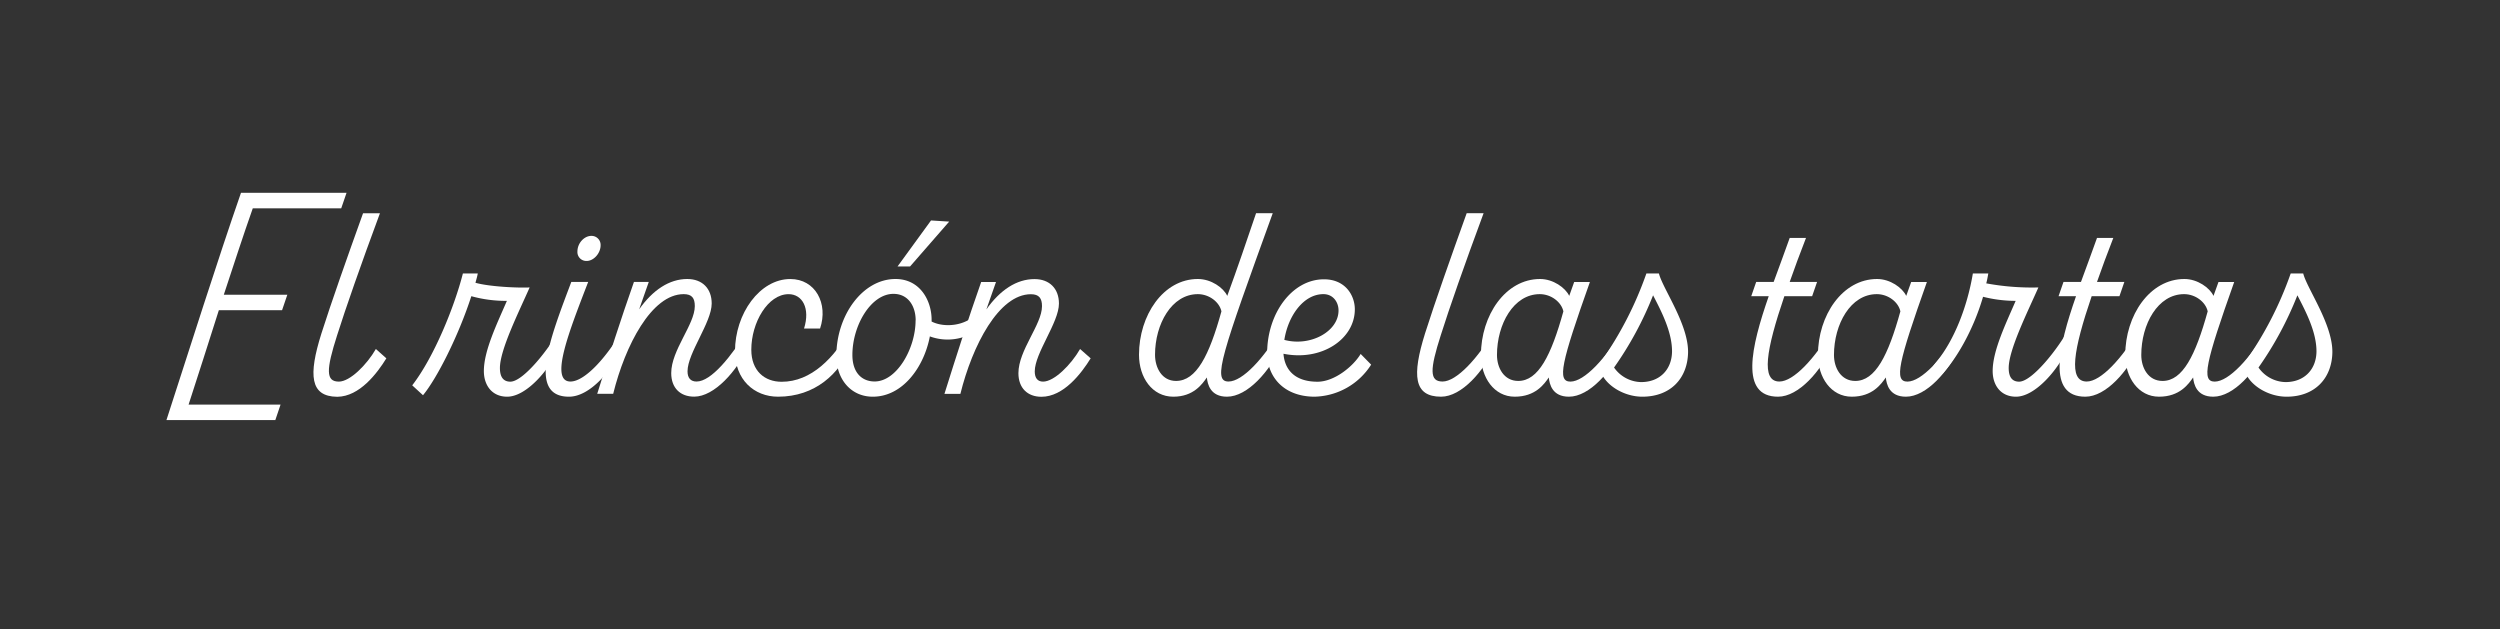 <svg id="Capa_1" data-name="Capa 1" xmlns="http://www.w3.org/2000/svg" viewBox="0 0 900 226.6"><rect x="0" y="0" width="900" height="226.6" fill="#333333" stroke="none"/><defs><style>.cls-1{fill:#fff;}</style></defs><path class="cls-1" d="M122.84,75H91C87.6,84.61,84.14,95.3,80.57,106.1h22.87l-1.89,5.56H78.79c-3.67,11.64-7.44,23.28-10.9,34H101l-1.88,5.56H59.92C68.1,126,78.37,93.52,86.76,69.4h38Z"/><path class="cls-1" d="M139.09,129c-3.36,5.45-9.65,13.73-17.62,13.84h-.11c-9.75-.11-10.38-7.76-5.66-22.76,3.57-11.22,9.23-27.26,15-43.31h6.08c-6.92,18.67-12.37,34.29-15.42,43.94-4,12.48-4.09,16.67.63,16.67,4,0,10.07-6.08,13.32-11.74Z"/><path class="cls-1" d="M201.58,118.37v6.3c-3.77,8.59-12.16,18.14-19,18.14-5.45,0-8.39-4.09-8.39-9.23,0-7.34,4.72-17,8.29-25.27a46.3,46.3,0,0,1-12.8-1.68c-4.61,14.26-12.37,29.57-17.4,35.65l-3.88-3.56c7.86-10.17,15.2-28.32,18.24-40.27H172c-.21,1.15-.52,2.2-.84,3.35,4.83,1.37,14.89,1.89,19.51,1.68-3.88,8.81-10.7,22.44-10.7,29,0,3.14,1.15,4.92,3.78,4.92C188.47,137.35,197.91,125.29,201.58,118.37Z"/><path class="cls-1" d="M224.34,118.37v6.3c-4.09,8.91-12.06,18.14-19.51,18.14-15.2,0-6.5-21.82.84-41.32h6.08c-6.71,17.41-14.05,35.86-6.39,35.86C210.39,137.35,218.15,129.07,224.34,118.37ZM207.87,90.58c0-3.14,2.52-5.66,5-5.66a3.25,3.25,0,0,1,3.35,3.36c0,2.93-2.51,5.66-5,5.66A3.2,3.2,0,0,1,207.87,90.58Z"/><path class="cls-1" d="M241.64,134.31c0-8.28,8.49-17.51,8.49-24.12,0-2.83-1-4.3-4-4.3-11.54,0-21.08,18.46-25.38,35.87H215c4.2-13.42,8.5-26.85,13.22-40.27h5.34l-3.46,9.86c4.93-7,10.91-10.91,17.31-10.91,5.45,0,8.8,3.46,8.8,8.81,0,6.82-8.7,17.83-8.7,24.43,0,2.42,1.15,3.67,3.25,3.67,5.24,0,12.48-8.91,18.67-19v6.3c-4.09,8.91-12.27,18.14-19.51,18.14C244.89,142.81,241.64,139.66,241.64,134.31Z"/><path class="cls-1" d="M306.34,118.16v6.51c-4.09,9.85-12.9,18.14-26.22,18.14-8.7,0-15.52-6.19-15.52-16.36,0-13.53,8.91-26,19.92-26,9,0,13.74,8.81,10.7,17.83h-5.77c2.31-7.34-.63-12.38-5.55-12.38-7.45,0-13.43,10.18-13.43,20,0,7.66,4.83,11.54,10.91,11.54C292.07,137.46,300.46,128.76,306.34,118.16Z"/><path class="cls-1" d="M351.64,112.82l-1.05,6.81a18.44,18.44,0,0,1-15.84,1.47c-2.09,11-9.75,21.71-20.55,21.71-7.87,0-13.11-6.29-13.11-14.68,0-14.58,9.44-27.69,21.29-27.69,8.91,0,13,7.87,13,14.68v.63C339.89,118.06,347.55,117.43,351.64,112.82Zm-22,2.51c0-5-2.62-9.54-8-9.54-8.07,0-14.78,11.33-14.78,22,0,6.29,3.35,9.54,8,9.54C322.8,137.35,329.61,125.5,329.61,115.33Zm12.06-35.55L327.62,95.93h-4.51l12.06-16.57Z"/><path class="cls-1" d="M392.64,129c-3.36,5.45-9.76,13.84-17.73,13.84-5,0-8.28-3.15-8.28-8.5,0-8.28,8.49-17.51,8.49-24.12,0-2.83-1.05-4.3-4-4.3-11.54,0-21.08,18.46-25.38,35.87H340c4.2-13.42,8.5-26.85,13.22-40.27h5.34l-3.46,9.86c4.93-7,10.91-10.91,17.31-10.91,5.45,0,8.81,3.46,8.81,8.81,0,6.82-8.71,17.83-8.71,24.43,0,2.42,1.05,3.67,3,3.67,4,0,10.07-6.08,13.32-11.74Z"/><path class="cls-1" d="M461.21,118.37v6.3c-4.09,8.91-12.06,18.14-19.5,18.14-6,0-7-4.51-7.24-6.92-1.68,2.41-4.82,6.92-12.06,6.92-7.65,0-12.37-6.92-12.37-15.1,0-14.16,8.7-27.27,21.18-27.27,4.83,0,9.23,3.15,10.59,6.08,3.67-10,7-19.82,10.38-29.78h6c-18.24,50.44-21.91,60.61-15.94,60.61C447.27,137.35,455,129.07,461.21,118.37Zm-21.49-6.29c-.74-3.35-4.41-6.19-8.5-6.19-9.44,0-15.41,10.81-15.41,21.82,0,4.72,2.51,9.43,7.55,9.43C430.7,137.14,435.31,128,439.72,112.08Z"/><path class="cls-1" d="M493.61,131.27a24.76,24.76,0,0,1-20.55,11.54c-10.91-.11-16.88-7.13-16.88-15.73,0-14.16,8.91-26.53,20.45-26.53,7.76,0,11.11,5.87,11.11,10.8,0,10.8-12.06,18.77-25.69,16,.42,5.66,4,10.07,12.27,10.07,6,0,12.79-5.45,15.52-10Zm-31.25-8.91c9.34,2.52,19.51-3,19.51-10.59,0-2.94-1.89-5.88-5.45-5.88C469.28,105.89,463.73,113.66,462.36,122.36Z"/><path class="cls-1" d="M538.28,118.37v6.3c-4.09,8.91-12.06,18.14-19.5,18.14-9.86,0-10.49-7.66-5.77-22.76,3.56-11.22,9.23-27.26,15-43.31h6.09c-6.92,18.67-12.38,34.29-15.42,43.94-4,12.48-4.09,16.67.63,16.67C524.33,137.35,532.09,129.07,538.28,118.37Z"/><path class="cls-1" d="M584.32,118.37v6.3c-4.09,8.91-12.06,18.14-19.51,18.14-6,0-7-4.51-7.24-6.92-1.67,2.41-4.82,6.92-12.26,6.92s-12.17-6.92-12.17-15c0-14.26,8.81-27.37,21.29-27.37,4.72,0,9.12,3.15,10.49,6.08l1.78-5h5.66c-10.38,29.26-11.85,35.86-7,35.86C570.37,137.35,578.13,129.07,584.32,118.37Zm-21.5-6.29c-.74-3.35-4.41-6.19-8.5-6.19-9.43,0-15.41,10.81-15.41,21.92,0,4.62,2.52,9.33,7.65,9.33C553.8,137.14,558.41,128,562.82,112.08Z"/><path class="cls-1" d="M597.21,98.45c1.36,5.45,10.7,18.35,10.49,28.52-.21,9.13-6.19,15.84-16.47,15.84-6.5,0-13.31-4-15.1-9.33a3.49,3.49,0,0,1,.21-3.26A128.72,128.72,0,0,0,592.7,98.45Zm-2.1,7.86a123.9,123.9,0,0,1-14.05,26,12.15,12.15,0,0,0,9.75,5.24c6.72,0,11-4.51,11.12-10.9C602,119.53,598.05,112,595.11,106.31Z"/><path class="cls-1" d="M659.6,118.37v6.3c-4.09,8.91-12.06,18.14-19.5,18.14-13.84,0-9.75-17.83-3.36-36.18h-6.29l1.78-5.14h6.29c2-5.56,4.09-11,5.77-15.83h5.87c-2.2,5.66-4.19,11-5.87,15.83h9.86l-1.78,5.14h-10c-6.61,19.4-8.5,30.72-1.79,30.72C645.66,137.35,653.42,129.07,659.6,118.37Z"/><path class="cls-1" d="M705.64,118.37v6.3c-4.09,8.91-12.06,18.14-19.51,18.14-6,0-7-4.51-7.23-6.92-1.68,2.41-4.83,6.92-12.27,6.92s-12.17-6.92-12.17-15c0-14.26,8.81-27.37,21.29-27.37,4.72,0,9.12,3.15,10.49,6.08l1.78-5h5.66c-10.38,29.26-11.85,35.86-7,35.86C691.69,137.35,699.45,129.07,705.64,118.37Zm-21.5-6.29c-.73-3.35-4.4-6.19-8.49-6.19-9.44,0-15.42,10.81-15.42,21.92,0,4.62,2.52,9.33,7.66,9.33C675.12,137.14,679.74,128,684.14,112.08Z"/><path class="cls-1" d="M744.75,118.37v6.3c-3.78,8.59-12.16,18.14-19,18.14-5.45,0-8.39-4.09-8.39-9.23,0-7.34,4.72-17,8.28-25.27a47.81,47.81,0,0,1-11.74-1.47c-3.67,12.58-10.07,23-14.89,28-3.36,3.46-6.92,1.47-1.78-4.72,6.29-7.66,11-19.72,13-31.67h5.56c-.21,1.15-.42,2.41-.74,3.56a90.48,90.48,0,0,0,18.77,1.47c-3.88,8.81-10.69,22.44-10.69,29,0,3.14,1.15,4.92,3.77,4.92C731.64,137.35,741.08,125.29,744.75,118.37Z"/><path class="cls-1" d="M770.23,118.37v6.3c-4.09,8.91-12.06,18.14-19.51,18.14-13.84,0-9.75-17.83-3.35-36.18h-6.29l1.78-5.14h6.29c2-5.56,4.09-11,5.77-15.83h5.87c-2.2,5.66-4.19,11-5.87,15.83h9.85L763,106.63H753c-6.61,19.4-8.49,30.72-1.78,30.72C756.28,137.35,764,129.07,770.23,118.37Z"/><path class="cls-1" d="M816.26,118.37v6.3c-4.09,8.91-12.06,18.14-19.5,18.14-6,0-7-4.51-7.24-6.92-1.68,2.41-4.82,6.92-12.27,6.92s-12.16-6.92-12.16-15c0-14.26,8.81-27.37,21.29-27.37,4.72,0,9.12,3.15,10.48,6.08l1.79-5h5.66c-10.38,29.26-11.85,35.86-7,35.86C802.32,137.35,810.08,129.07,816.26,118.37Zm-21.49-6.29c-.74-3.35-4.41-6.19-8.5-6.19-9.44,0-15.41,10.81-15.41,21.92,0,4.62,2.51,9.33,7.65,9.33C785.75,137.14,790.36,128,794.77,112.08Z"/><path class="cls-1" d="M829.16,98.45c1.36,5.45,10.69,18.35,10.49,28.52-.21,9.13-6.19,15.84-16.47,15.84-6.5,0-13.32-4-15.1-9.33a3.49,3.49,0,0,1,.21-3.26,128.72,128.72,0,0,0,16.36-31.77Zm-2.1,7.86a123.9,123.9,0,0,1-14,26,12.15,12.15,0,0,0,9.75,5.24c6.71,0,11-4.51,11.12-10.9C834,119.53,830,112,827.06,106.31Z"/></svg>